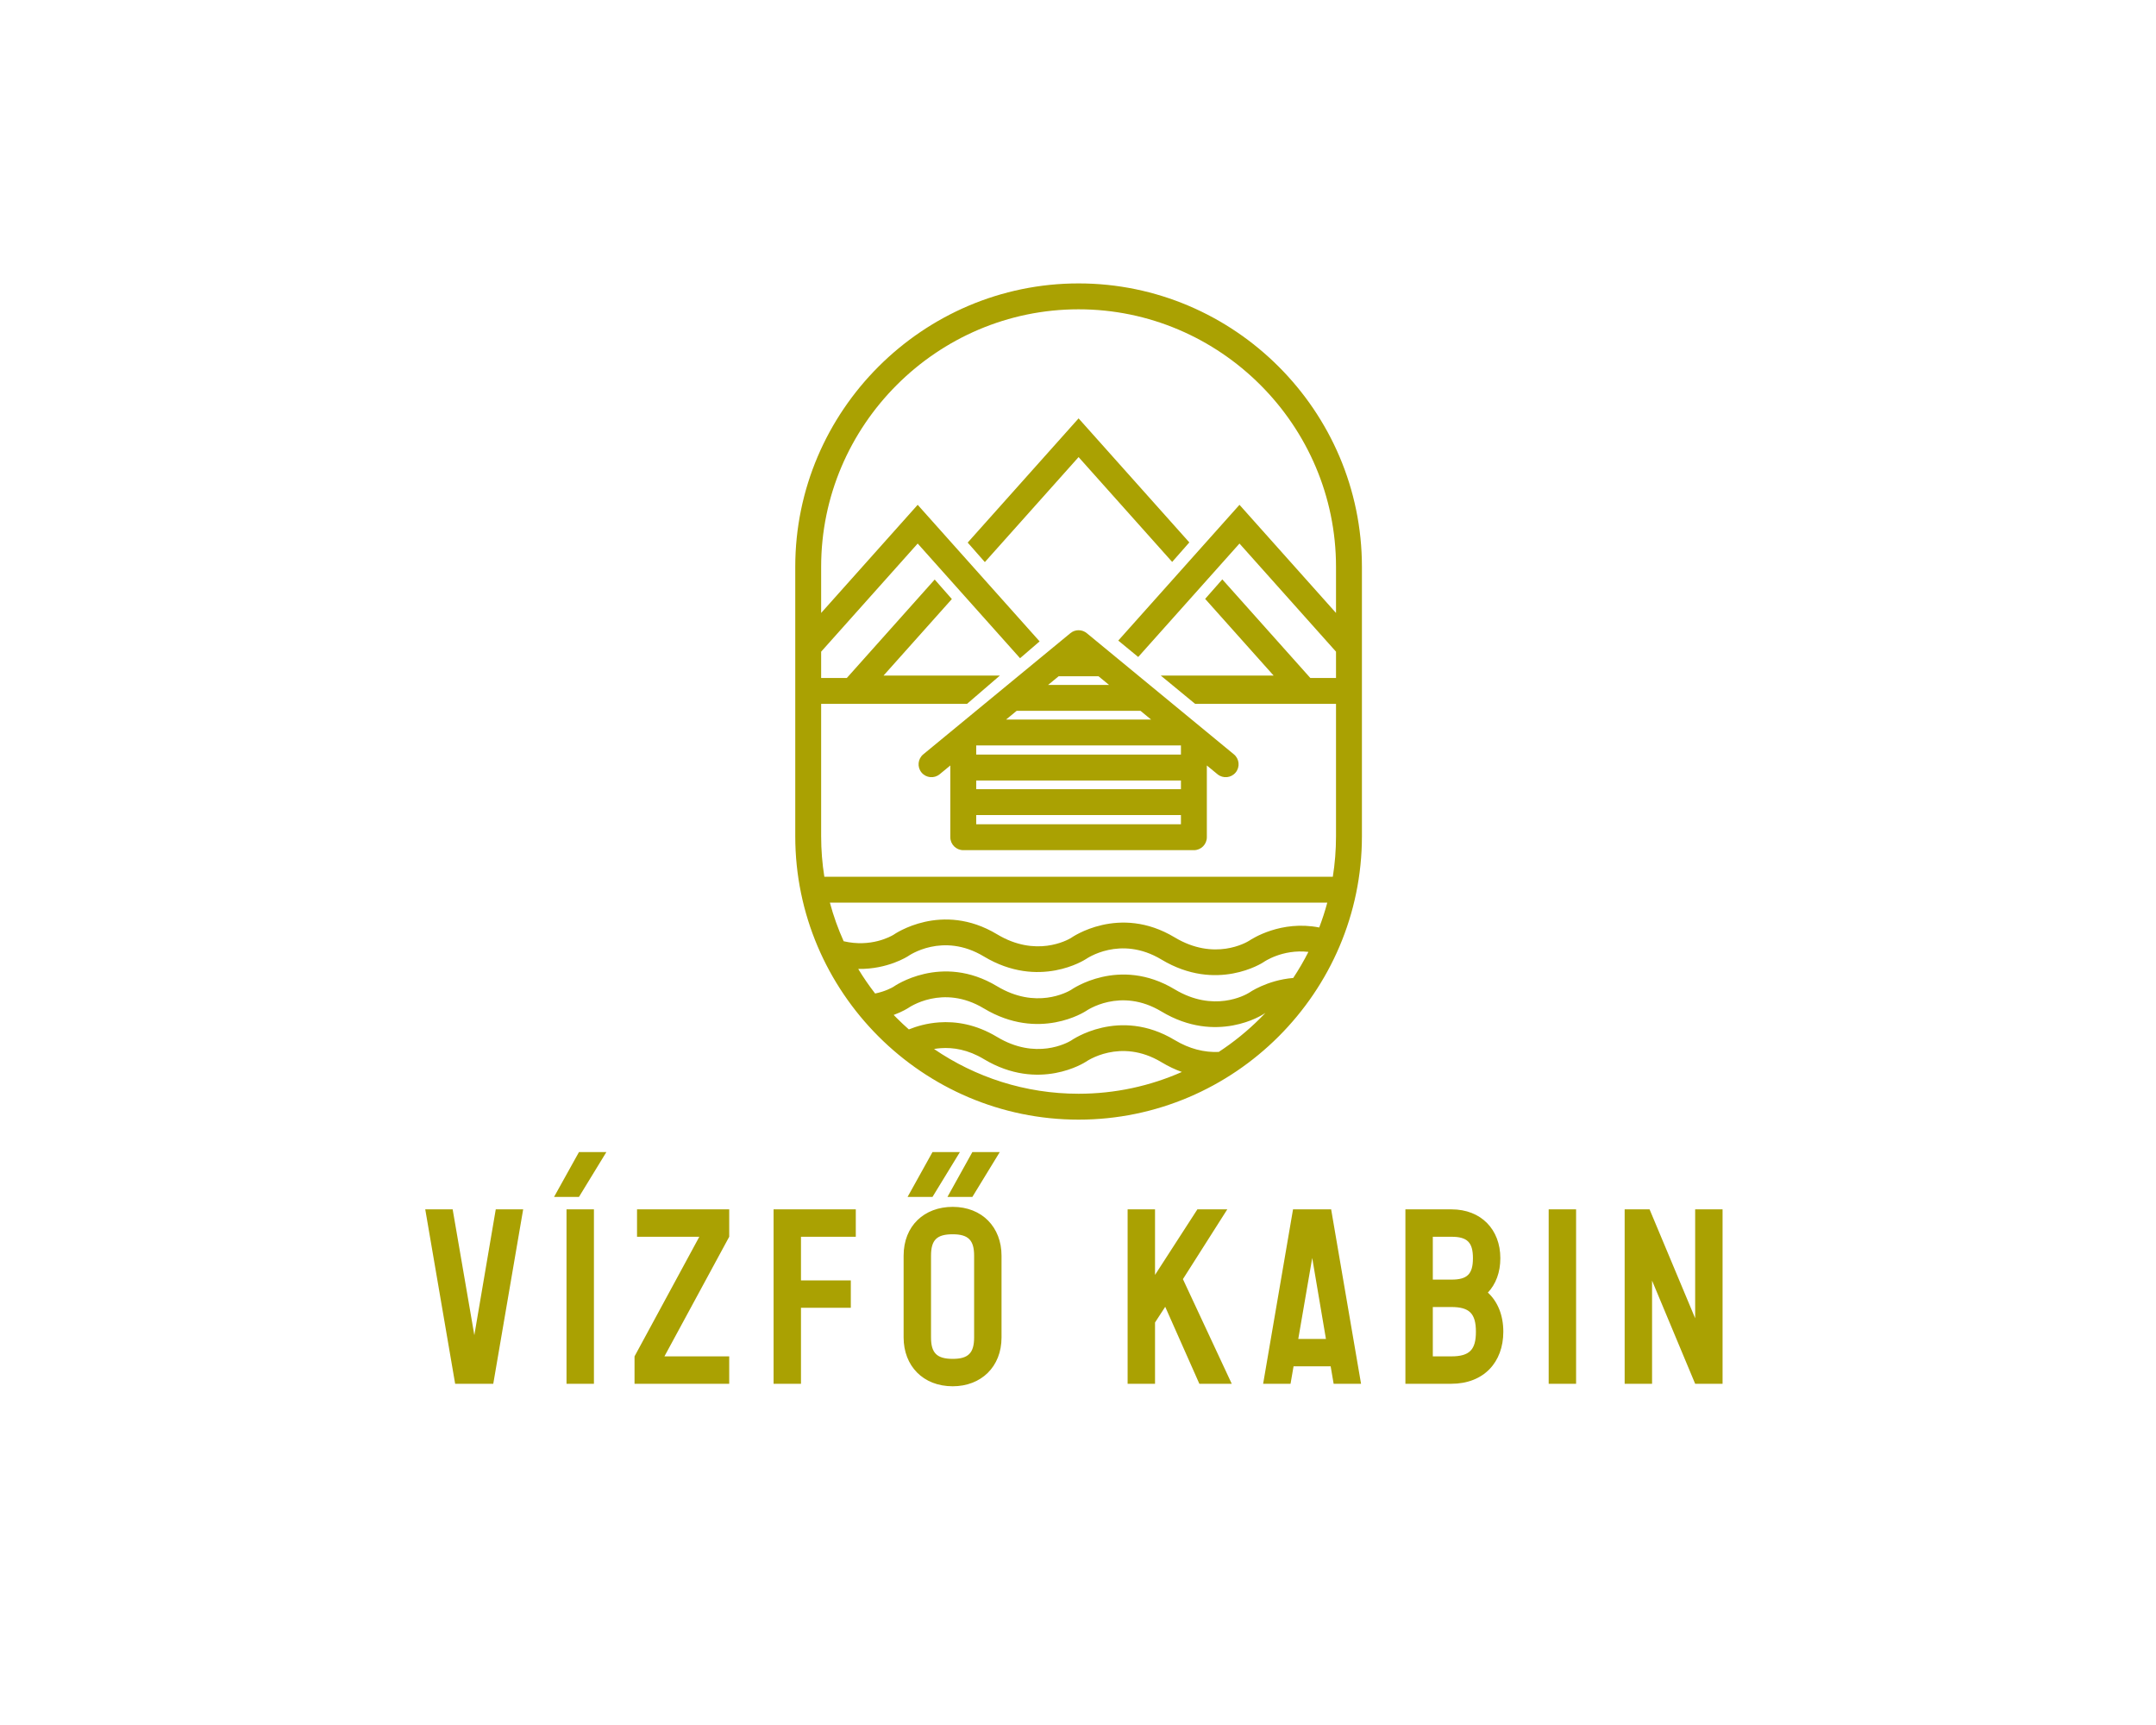 <?xml version="1.0" encoding="UTF-8" standalone="no" ?>
<!DOCTYPE svg PUBLIC "-//W3C//DTD SVG 1.1//EN" "http://www.w3.org/Graphics/SVG/1.1/DTD/svg11.dtd">
<svg xmlns="http://www.w3.org/2000/svg" xmlns:xlink="http://www.w3.org/1999/xlink" version="1.1" width="1280" height="1024" viewBox="0 0 1280 1024" xml:space="preserve">
<desc>Created with Fabric.js 5.3.0</desc>
<defs>
</defs>
<g transform="matrix(1 0 0 1 640 512)" id="background-logo"  >
<rect style="stroke: none; stroke-width: 0; stroke-dasharray: none; stroke-linecap: butt; stroke-dashoffset: 0; stroke-linejoin: miter; stroke-miterlimit: 4; fill: rgb(255,255,255); fill-opacity: 0; fill-rule: nonzero; opacity: 1;"  paint-order="stroke"  x="-640" y="-512" rx="0" ry="0" width="1280" height="1024" />
</g>
<g transform="matrix(1.921 0 0 1.921 640.346 416.442)" id="logo-logo"  >
<g style=""  paint-order="stroke"   >
		<g transform="matrix(2.876 0 0 2.876 0 2.842171e-14)"  >
<path style="stroke: none; stroke-width: 1; stroke-dasharray: none; stroke-linecap: butt; stroke-dashoffset: 0; stroke-linejoin: miter; stroke-miterlimit: 4; fill: rgb(170,161,2); fill-rule: nonzero; opacity: 1;"  paint-order="stroke"  transform=" translate(-297.446, -421.815)" d="M 298.479 392.548 L 309.346 404.719 L 307.502 406.815 L 297.446 395.552 L 287.374 406.833 L 285.53 404.737 L 297.446 391.392 L 298.479 392.548 L 298.479 392.548 z M 279.207 457.046 C 280.03 456.713 281.138 456.382 282.444 456.29 C 284.241 456.161 286.403 456.48 288.686 457.854 C 292.854 460.362 296.221 458.499 296.654 458.237 L 296.652 458.235 C 296.667 458.225 301.791 454.589 307.771 458.186 C 308.584 458.675 309.371 458.998 310.113 459.198 C 310.977 459.43 311.771 459.496 312.477 459.464 L 312.477 459.485 C 314.104 458.424 315.613 457.198 316.982 455.83 C 317.166 455.647 317.348 455.46 317.525 455.272 C 317.391 455.351 317.32 455.401 317.32 455.402 L 317.275 455.429 C 317.262 455.438 312.291 458.694 306.348 455.119 C 301.922 452.456 298.25 455.062 298.24 455.07 L 298.191 455.097 C 298.176 455.106 293.205 458.362 287.262 454.787 C 282.836 452.124 279.165 454.73 279.154 454.737 L 279.116 454.759 C 279.113 454.76 278.544 455.133 277.576 455.491 C 277.686 455.604 277.797 455.717 277.91 455.83 C 278.329 456.25 278.762 456.655 279.207 457.046 L 279.207 457.046 z M 308.547 461.617 C 307.836 461.363 307.1 461.02 306.348 460.566 C 301.922 457.904 298.25 460.51 298.24 460.517 L 298.191 460.544 C 298.176 460.554 293.205 463.809 287.262 460.234 C 285.555 459.207 283.958 458.967 282.64 459.061 C 282.387 459.079 282.144 459.109 281.912 459.149 C 286.348 462.18 291.7 463.958 297.446 463.958 C 301.389 463.958 305.145 463.121 308.547 461.617 L 308.547 461.617 z M 275.582 453.189 C 276.695 452.957 277.403 452.556 277.568 452.457 L 277.567 452.455 C 277.582 452.444 282.706 448.809 288.686 452.406 C 292.854 454.914 296.221 453.05 296.654 452.79 L 296.652 452.788 C 296.667 452.777 301.791 449.141 307.771 452.738 C 311.953 455.253 315.328 453.372 315.744 453.12 C 315.758 453.11 317.68 451.75 320.512 451.517 C 321.107 450.619 321.652 449.684 322.143 448.716 C 319.322 448.397 317.332 449.81 317.326 449.814 L 317.275 449.847 C 317.262 449.856 312.291 453.112 306.348 449.537 C 301.922 446.874 298.25 449.48 298.24 449.488 L 298.191 449.514 C 298.176 449.524 293.205 452.78 287.262 449.204 C 282.836 446.542 279.165 449.148 279.154 449.155 L 279.11 449.182 C 279.102 449.187 276.939 450.603 273.765 450.545 C 274.32 451.462 274.927 452.344 275.582 453.189 L 275.582 453.189 z M 272.201 447.571 C 275.12 448.257 277.249 447.065 277.568 446.872 C 277.636 446.824 282.737 443.246 288.686 446.824 C 292.854 449.332 296.221 447.468 296.654 447.208 L 296.652 447.205 C 296.667 447.195 301.791 443.559 307.771 447.156 C 312.051 449.731 315.486 447.698 315.768 447.522 C 316.102 447.297 319.215 445.288 323.305 446.094 C 323.637 445.224 323.928 444.333 324.172 443.424 L 270.721 443.424 C 271.105 444.855 271.602 446.24 272.201 447.571 L 272.201 447.571 z M 270.126 440.642 L 324.766 440.642 C 324.992 439.225 325.109 437.772 325.109 436.293 L 325.109 427.655 L 325.109 422.065 L 309.969 422.065 L 306.277 419.025 L 318.404 419.025 L 311.047 410.786 L 312.891 408.69 L 322.348 419.283 L 325.109 419.283 L 325.109 416.459 L 314.736 404.84 L 303.854 417.029 L 301.711 415.266 L 305.705 410.792 L 314.736 400.679 L 325.109 412.298 L 325.109 407.336 C 325.109 399.73 321.998 392.814 316.982 387.8 C 311.967 382.785 305.053 379.672 297.446 379.672 C 289.84 379.672 282.924 382.785 277.91 387.8 C 272.895 392.814 269.782 399.73 269.782 407.336 L 269.782 412.298 L 280.156 400.679 L 281.188 401.836 L 293.258 415.354 L 291.157 417.161 L 287.121 412.641 L 280.156 404.84 L 269.782 416.459 L 269.782 419.283 L 272.543 419.283 L 281.984 408.708 L 283.828 410.804 L 276.488 419.025 L 288.991 419.025 L 285.458 422.065 L 269.782 422.065 L 269.782 436.293 C 269.782 437.772 269.9 439.225 270.126 440.642 L 270.126 440.642 z M 282.518 429.629 C 281.926 430.116 281.053 430.031 280.567 429.439 C 280.081 428.848 280.166 427.975 280.757 427.489 L 296.566 414.47 C 297.093 414.036 297.845 414.057 298.346 414.486 L 314.135 427.489 C 314.727 427.975 314.811 428.848 314.326 429.439 C 313.84 430.031 312.965 430.116 312.375 429.629 L 311.229 428.686 L 311.229 436.394 C 311.229 437.163 310.605 437.786 309.838 437.786 L 285.055 437.786 C 284.286 437.786 283.663 437.163 283.663 436.394 L 283.663 428.686 L 282.518 429.629 L 282.518 429.629 z M 299.586 419.098 L 295.306 419.098 L 294.169 420.034 L 300.723 420.034 L 299.586 419.098 L 299.586 419.098 z M 304.102 422.816 L 290.791 422.816 L 289.656 423.75 L 305.236 423.75 L 304.102 422.816 L 304.102 422.816 z M 308.445 426.534 L 286.446 426.534 L 286.446 427.517 L 308.445 427.517 L 308.445 426.534 L 308.445 426.534 z M 308.445 430.299 L 286.446 430.299 L 286.446 431.234 L 308.445 431.234 L 308.445 430.299 L 308.445 430.299 z M 308.445 434.016 L 286.446 434.016 L 286.446 435.003 L 308.445 435.003 L 308.445 434.016 L 308.445 434.016 z M 327.893 415.975 L 327.893 422.065 L 327.893 436.293 C 327.893 444.667 324.467 452.28 318.949 457.797 C 313.432 463.315 305.82 466.74 297.446 466.74 C 289.072 466.74 281.46 463.315 275.942 457.797 C 270.425 452.28 267 444.667 267 436.293 L 267 422.065 L 267 415.937 L 267 407.336 C 267 398.962 270.425 391.35 275.942 385.833 C 281.46 380.315 289.072 376.89 297.446 376.89 C 305.82 376.89 313.432 380.315 318.949 385.833 C 324.467 391.35 327.893 398.962 327.893 407.336 L 327.893 415.937 L 327.893 415.975 L 327.893 415.975 z" stroke-linecap="round" />
</g>
</g>
</g>
<g transform="matrix(1.921 0 0 1.921 637.572 753.402)" id="text-logo"  >
<g style=""  paint-order="stroke"   >
		<g transform="matrix(1 0 0 1 0 0)" id="text-logo-path-0"  >
<path style="stroke: none; stroke-width: 0; stroke-dasharray: none; stroke-linecap: butt; stroke-dashoffset: 0; stroke-linejoin: miter; stroke-miterlimit: 4; fill: rgb(170,161,2); fill-rule: nonzero; opacity: 1;"  paint-order="stroke"  transform=" translate(-201.16, 35.42)" d="M 9.93 0 L 21.71 0 L 30.95 -53.9 L 22.48 -53.9 L 15.86 -15.02 L 9.16 -53.9 L 0.69 -53.9 Z M 44.35 -53.9 L 44.35 0 L 52.82 0 L 52.82 -53.9 Z M 40.5 -57.75 L 48.2 -57.75 L 56.67 -71.61 L 48.2 -71.61 Z M 85.39 -45.43 L 65.37 -8.47 L 65.37 0 L 94.63 0 L 94.63 -8.47 L 74.61 -8.47 L 94.63 -45.43 L 94.63 -53.9 L 66.14 -53.9 L 66.14 -45.43 Z M 108.34 -53.9 L 108.34 0 L 116.81 0 L 116.81 -23.48 L 132.21 -23.48 L 132.21 -31.95 L 116.81 -31.95 L 116.81 -45.43 L 133.75 -45.43 L 133.75 -53.9 Z M 148.53 -39.58 L 148.53 -14.32 C 148.53 -5.54 154.54 0.77 163.7 0.77 C 172.48 0.77 178.79 -5.24 178.79 -14.32 L 178.79 -39.58 C 178.79 -48.36 172.79 -54.67 163.7 -54.67 C 154.92 -54.67 148.53 -48.82 148.53 -39.58 Z M 149.76 -57.75 L 157.46 -57.75 L 165.93 -71.61 L 157.46 -71.61 Z M 157 -14.32 L 157 -39.58 C 157 -44.51 158.85 -46.2 163.7 -46.2 C 168.55 -46.2 170.32 -44.35 170.32 -39.58 L 170.32 -14.32 C 170.32 -9.47 168.48 -7.7 163.7 -7.7 C 158.77 -7.7 157 -9.55 157 -14.32 Z M 162.08 -57.75 L 169.78 -57.75 L 178.25 -71.61 L 169.78 -71.61 Z M 217.76 -53.9 L 217.76 0 L 226.23 0 L 226.23 -18.94 L 229.38 -23.79 L 239.93 0 L 249.94 0 L 234.85 -32.34 L 248.56 -53.9 L 239.32 -53.9 L 226.23 -33.65 L 226.23 -53.9 Z M 268.88 -53.9 L 259.64 0 L 268.11 0 L 269.04 -5.39 L 280.51 -5.39 L 281.43 0 L 289.9 0 L 280.66 -53.9 Z M 270.5 -13.86 L 274.81 -38.88 L 279.05 -13.86 Z M 317.86 -53.9 L 303.61 -53.9 L 303.61 0 L 317.78 0 C 327.79 0 333.87 -6.62 333.87 -16.09 C 333.87 -21.25 332.1 -25.41 329.1 -28.18 C 331.56 -30.8 332.95 -34.42 332.95 -38.81 C 332.95 -47.66 327.02 -53.9 317.86 -53.9 Z M 312.08 -8.47 L 312.08 -23.72 L 317.78 -23.72 C 323.32 -23.72 325.4 -21.79 325.4 -16.09 C 325.4 -10.55 323.48 -8.47 317.78 -8.47 Z M 312.08 -32.19 L 312.08 -45.43 L 317.86 -45.43 C 322.78 -45.43 324.48 -43.66 324.48 -38.81 C 324.48 -33.88 322.71 -32.19 317.86 -32.19 Z M 347.89 -53.9 L 347.89 0 L 356.36 0 L 356.36 -53.9 Z M 371.37 -53.9 L 371.37 0 L 379.84 0 L 379.84 -31.88 L 393.16 0 L 401.63 0 L 401.63 -53.9 L 393.16 -53.9 L 393.16 -20.25 L 379.07 -53.9 Z" stroke-linecap="round" />
</g>
</g>
</g>
</svg>